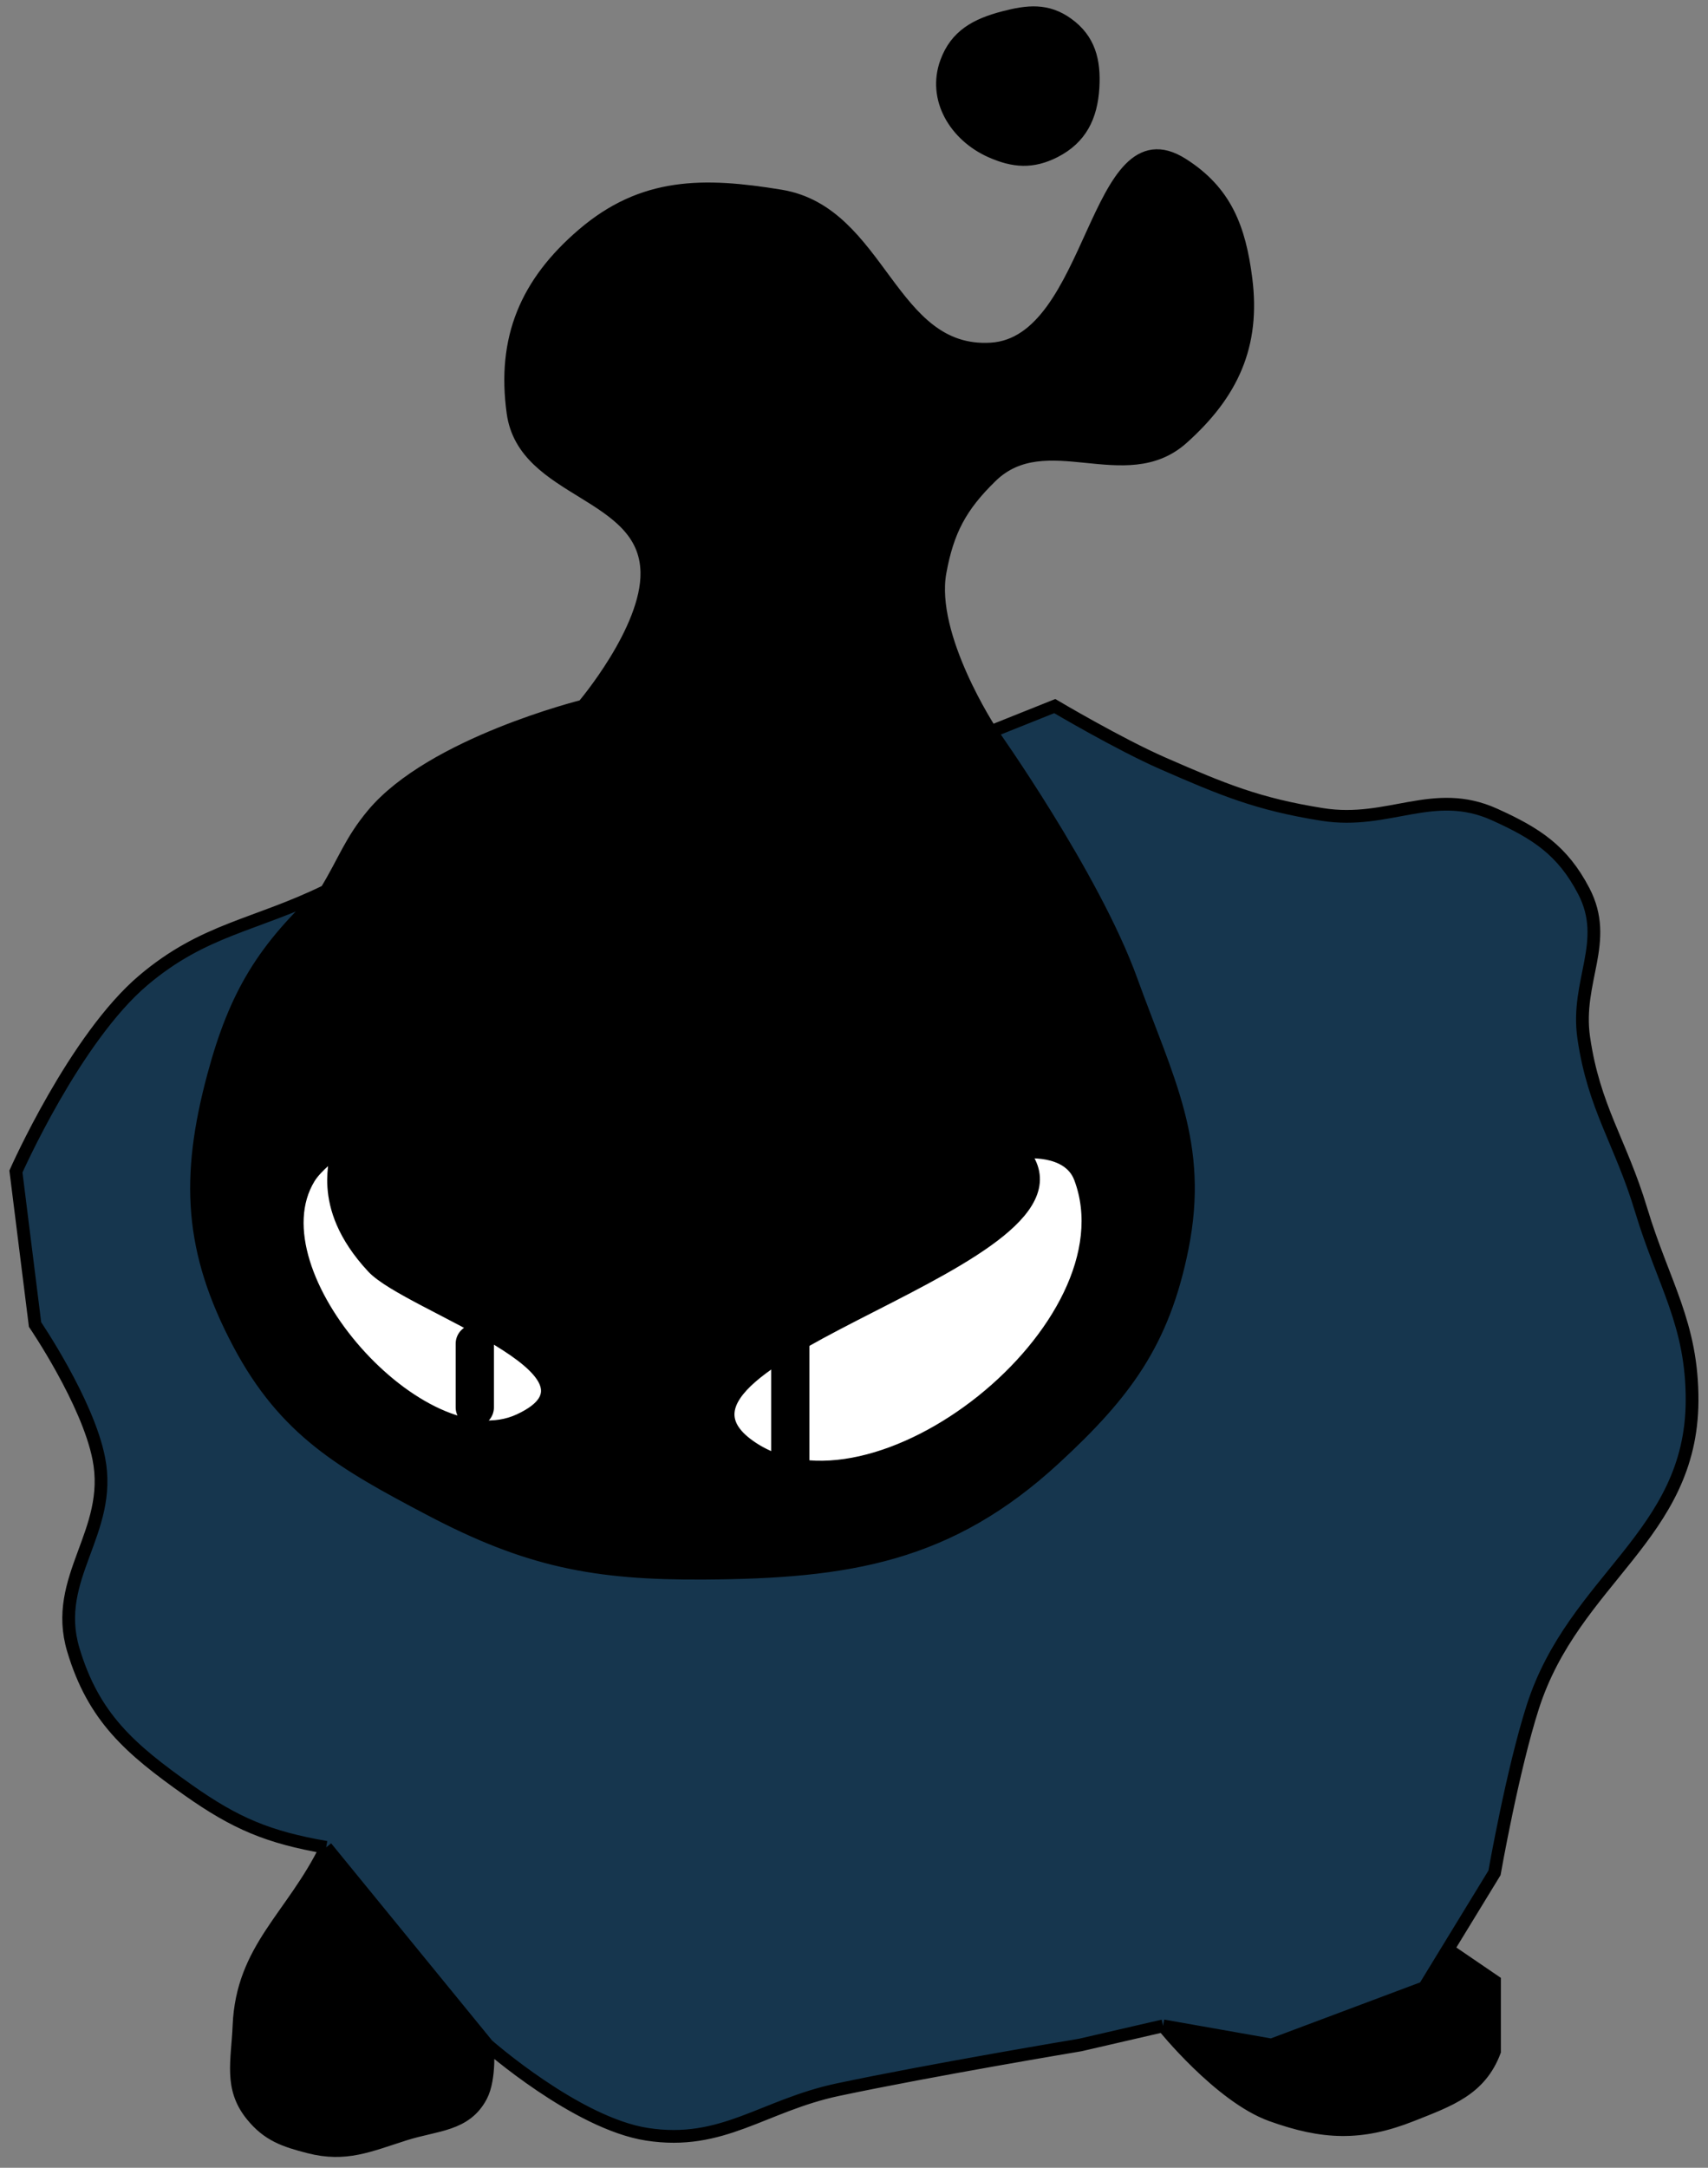 <svg width="134" height="170" viewBox="0 0 134 170" fill="none" xmlns="http://www.w3.org/2000/svg">
<rect x="0" y="0" width="134" height="170" fill="#808080" stroke="none"/>
<path d="M40.75 111.373C33.186 114.887 19.651 99.892 24.25 92.373C24.826 91.431 26.25 90.373 26.25 90.373C26.746 90.621 24.593 94.37 29.25 99.373C32.021 102.351 48.88 107.597 40.75 111.373Z" fill="white"/>
<path d="M80.25 90.373C87.137 98.831 48.919 106.321 58.75 113.373C68.498 120.366 89.14 104.042 84.75 92.373C83.825 89.914 80.25 90.373 80.25 90.373Z" fill="white"/>
<path fill-rule="evenodd" clip-rule="evenodd" d="M92.75 12.873C85.863 8.52 85.882 26.881 77.75 27.373C69.797 27.854 69.111 16.669 61.25 15.373C55.167 14.37 50.437 14.368 45.75 18.373C41.284 22.189 39.443 26.555 40.25 32.373C41.126 38.688 50.625 38.499 50.75 44.873C50.839 49.414 45.75 55.373 45.75 55.373C45.75 55.373 33.894 58.308 29.25 63.873C27.491 65.98 27.02 67.53 25.591 69.873C20.684 74.335 18.469 77.968 16.75 84.373C14.614 92.33 14.887 98.097 18.75 105.373C22.384 112.22 26.89 114.763 33.75 118.373C41.378 122.388 46.63 123.428 55.25 123.373C66.55 123.301 74.444 122.034 82.75 114.373C88.288 109.265 91.268 105.261 92.75 97.873C94.392 89.688 91.59 84.724 88.75 76.873C85.775 68.651 77.75 57.373 77.75 57.373C77.75 57.373 72.831 49.915 73.75 44.873C74.345 41.607 75.375 39.692 77.75 37.373C82.025 33.2 88.292 38.35 92.75 34.373C96.673 30.873 98.414 27.089 97.75 21.873C97.242 17.884 96.149 15.021 92.75 12.873ZM40.75 111.373C48.88 107.597 32.021 102.351 29.25 99.373C24.593 94.37 26.746 90.621 26.25 90.373C26.25 90.373 24.826 91.431 24.25 92.373C19.651 99.892 33.186 114.887 40.75 111.373ZM80.25 90.373C80.25 90.373 83.825 89.914 84.75 92.373C89.14 104.042 68.498 120.366 58.75 113.373C48.919 106.321 87.137 98.831 80.25 90.373Z" fill="black"/>
<path d="M78.75 1.373C76.596 1.936 75.016 2.783 74.25 4.873C73.198 7.743 74.957 10.632 77.75 11.873C79.534 12.666 81.01 12.761 82.75 11.873C84.778 10.838 85.613 9.146 85.75 6.873C85.876 4.774 85.457 3.102 83.75 1.873C82.157 0.726 80.648 0.877 78.75 1.373Z" fill="black"/>
<path d="M38.25 160.373C38.25 160.373 30.535 150.926 25.591 144.873C22.92 150.34 19.001 152.793 18.75 158.873C18.636 161.632 18.012 163.727 19.75 165.873C21.015 167.435 22.302 167.875 24.25 168.373C27.113 169.105 28.934 168.269 31.75 167.373C34.246 166.579 36.533 166.693 37.75 164.373C38.481 162.979 38.25 160.373 38.25 160.373Z" fill="black"/>
<path d="M99.75 160.373L91.25 158.873C91.25 158.873 95.702 164.422 99.75 165.873C103.794 167.323 106.756 167.456 110.75 165.873C113.727 164.693 116.119 163.869 117.25 160.873V155.373L113.583 152.873L111.75 155.873L99.75 160.373Z" fill="black"/>
<path d="M18.75 105.373C14.887 98.097 14.614 92.33 16.75 84.373C18.469 77.968 20.684 74.335 25.591 69.873C19.991 72.607 16.009 72.849 11.25 76.873C5.874 81.419 1.25 91.873 1.25 91.873L2.75 103.873C2.75 103.873 6.871 109.917 7.75 114.373C8.894 120.171 4.059 123.71 5.75 129.373C7.338 134.691 10.217 137.169 14.75 140.373C18.493 143.019 21.075 144.091 25.591 144.873C30.535 150.926 38.25 160.373 38.25 160.373C38.25 160.373 45.222 166.511 50.75 167.373C56.693 168.3 59.865 165.117 65.75 163.873C73.132 162.312 84.75 160.373 84.75 160.373L91.25 158.873L99.75 160.373L111.75 155.873L113.583 152.873L117.25 146.873C117.25 146.873 118.659 138.835 120.25 133.873C123.476 123.81 132.697 120.441 132.75 109.873C132.78 103.811 130.498 100.678 128.75 94.873C127.147 89.552 125.045 86.873 124.25 81.373C123.607 76.928 126.33 73.853 124.25 69.873C122.582 66.682 120.532 65.354 117.25 63.873C112.444 61.705 108.957 64.698 103.75 63.873C98.688 63.071 95.946 61.925 91.25 59.873C87.808 58.369 82.75 55.373 82.75 55.373L77.75 57.373C77.75 57.373 85.775 68.651 88.75 76.873C91.59 84.724 94.392 89.688 92.75 97.873C91.268 105.261 88.288 109.265 82.75 114.373C74.444 122.034 66.55 123.301 55.25 123.373C46.63 123.428 41.378 122.388 33.75 118.373C26.89 114.763 22.384 112.22 18.75 105.373Z" fill="#16364E"/>
<path d="M77.75 57.373C77.75 57.373 85.775 68.651 88.75 76.873C91.59 84.724 94.392 89.688 92.75 97.873C91.268 105.261 88.288 109.265 82.75 114.373C74.444 122.034 66.55 123.301 55.25 123.373C46.63 123.428 41.378 122.388 33.75 118.373C26.89 114.763 22.384 112.22 18.75 105.373C14.887 98.097 14.614 92.33 16.75 84.373C18.469 77.968 20.684 74.335 25.591 69.873M77.75 57.373C77.75 57.373 72.831 49.915 73.75 44.873C74.345 41.607 75.375 39.692 77.75 37.373C82.025 33.2 88.292 38.35 92.75 34.373C96.673 30.873 98.414 27.089 97.75 21.873C97.242 17.884 96.149 15.021 92.75 12.873C85.863 8.52 85.882 26.881 77.75 27.373C69.797 27.854 69.111 16.669 61.25 15.373C55.167 14.37 50.437 14.368 45.75 18.373C41.284 22.189 39.443 26.555 40.25 32.373C41.126 38.688 50.625 38.499 50.75 44.873C50.839 49.414 45.75 55.373 45.75 55.373C45.75 55.373 33.894 58.308 29.25 63.873C27.491 65.98 27.02 67.53 25.591 69.873M77.75 57.373L82.75 55.373C82.75 55.373 87.808 58.369 91.25 59.873C95.946 61.925 98.688 63.071 103.75 63.873C108.957 64.698 112.444 61.705 117.25 63.873C120.532 65.354 122.582 66.682 124.25 69.873C126.33 73.853 123.607 76.928 124.25 81.373C125.045 86.873 127.147 89.552 128.75 94.873C130.498 100.678 132.78 103.811 132.75 109.873C132.697 120.441 123.476 123.81 120.25 133.873C118.659 138.835 117.25 146.873 117.25 146.873L113.583 152.873M25.591 69.873C19.991 72.607 16.009 72.849 11.25 76.873C5.874 81.419 1.25 91.873 1.25 91.873L2.75 103.873C2.75 103.873 6.871 109.917 7.75 114.373C8.894 120.171 4.059 123.71 5.75 129.373C7.338 134.691 10.217 137.169 14.75 140.373C18.493 143.019 21.075 144.091 25.591 144.873M25.591 144.873C30.535 150.926 38.25 160.373 38.25 160.373M25.591 144.873C22.92 150.34 19.001 152.793 18.75 158.873C18.636 161.632 18.012 163.727 19.75 165.873C21.015 167.435 22.302 167.875 24.25 168.373C27.113 169.105 28.934 168.269 31.75 167.373C34.246 166.579 36.533 166.693 37.75 164.373C38.481 162.979 38.25 160.373 38.25 160.373M38.25 160.373C38.25 160.373 45.222 166.511 50.75 167.373C56.693 168.3 59.865 165.117 65.75 163.873C73.132 162.312 84.75 160.373 84.75 160.373L91.25 158.873M91.25 158.873L99.75 160.373L111.75 155.873L113.583 152.873M91.25 158.873C91.25 158.873 95.702 164.422 99.75 165.873C103.794 167.323 106.756 167.456 110.75 165.873C113.727 164.693 116.119 163.869 117.25 160.873V155.373L113.583 152.873M78.75 1.373C76.596 1.936 75.016 2.783 74.25 4.873C73.198 7.743 74.957 10.632 77.75 11.873C79.534 12.666 81.01 12.761 82.75 11.873C84.778 10.838 85.613 9.146 85.75 6.873C85.876 4.774 85.457 3.102 83.75 1.873C82.157 0.726 80.648 0.877 78.75 1.373ZM26.25 90.373C26.25 90.373 24.826 91.431 24.25 92.373C19.651 99.892 33.186 114.887 40.75 111.373C48.88 107.597 32.021 102.351 29.25 99.373C24.593 94.37 26.746 90.621 26.25 90.373ZM80.25 90.373C80.25 90.373 83.825 89.914 84.75 92.373C89.14 104.042 68.498 120.366 58.75 113.373C48.919 106.321 87.137 98.831 80.25 90.373Z" stroke="black"/>
<path d="M62 105V115" stroke="black" stroke-width="3" stroke-linecap="round"/>
<path d="M37.25 105.373V110.373" stroke="black" stroke-width="3" stroke-linecap="round"/>
</svg>
